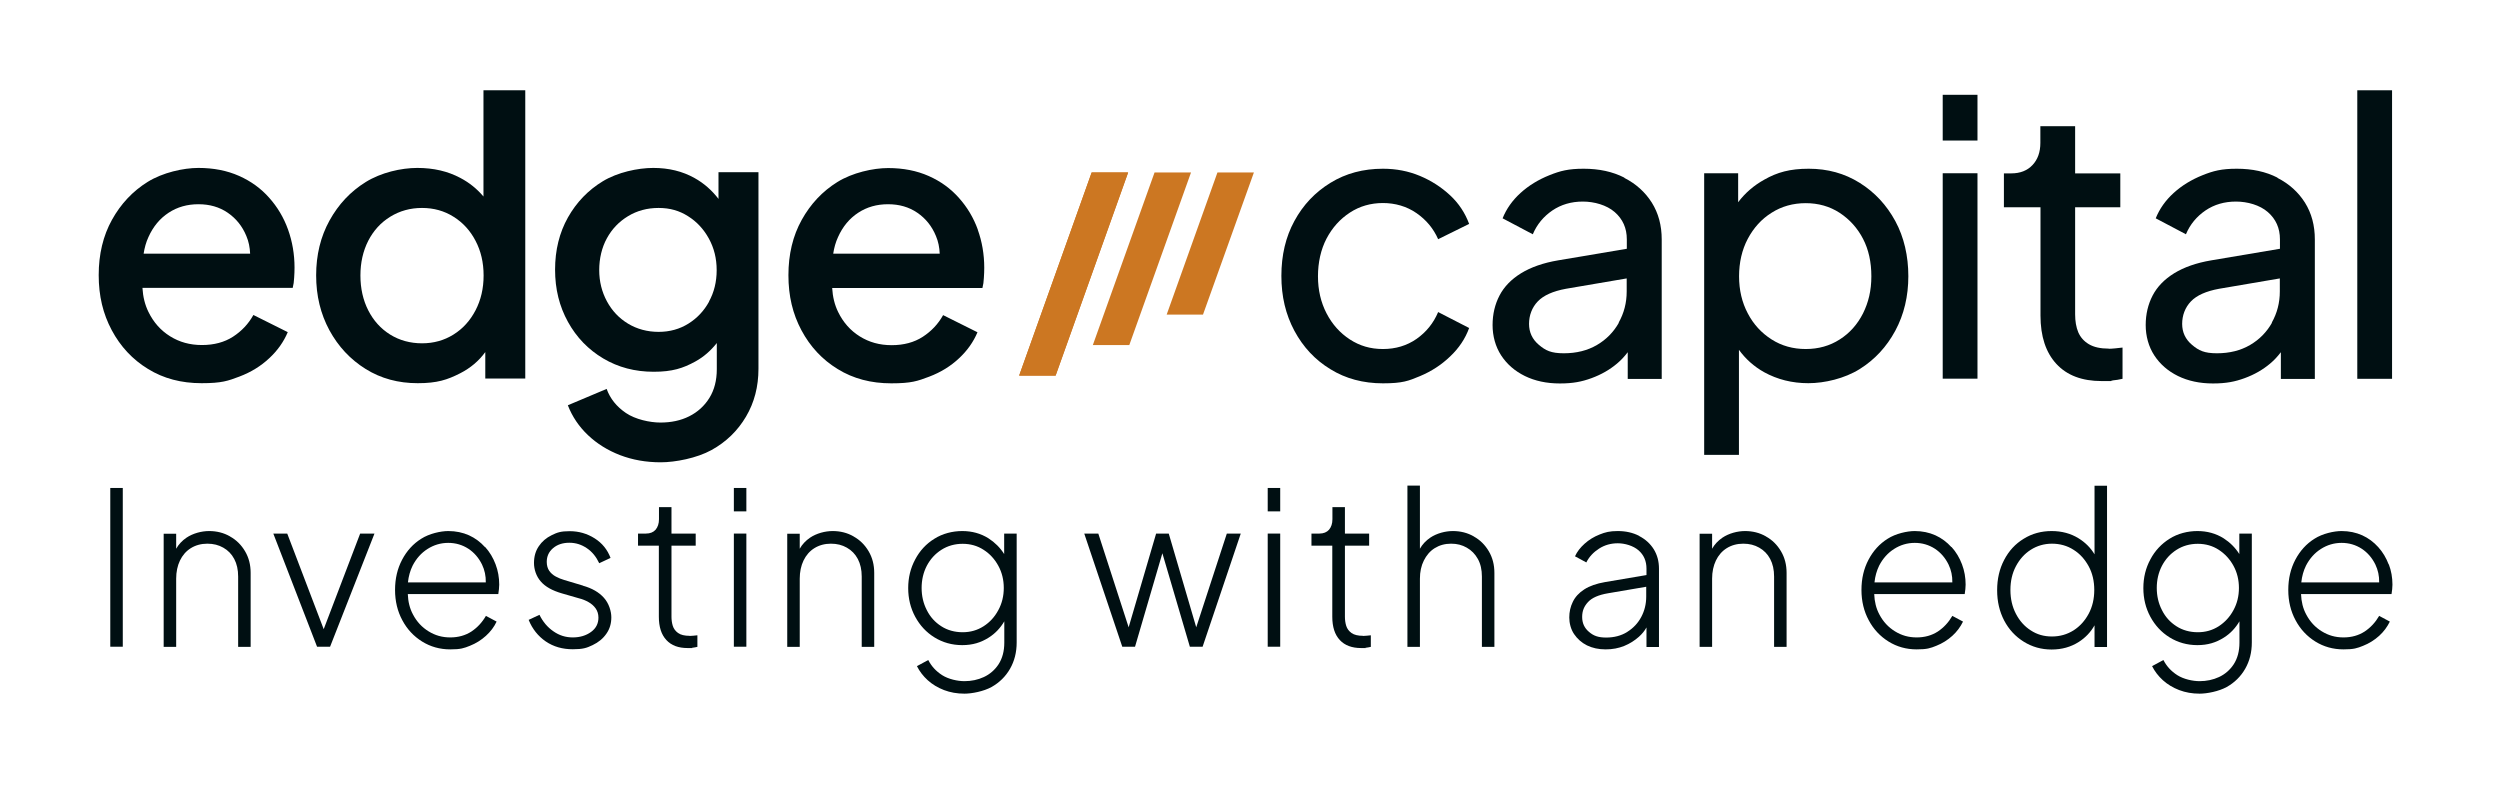 <svg width="250" height="79" viewBox="0 0 250 79" fill="none" xmlns="http://www.w3.org/2000/svg">
<path d="M12.278 48.797H11.028V64.672H12.278V48.797Z" fill="#000F12"/>
<path d="M22.995 53.637C22.37 53.278 21.667 53.105 20.912 53.105C20.156 53.105 19.297 53.331 18.646 53.77C18.216 54.062 17.865 54.434 17.617 54.873V53.371H16.367V64.686H17.617V57.865C17.617 57.187 17.747 56.575 17.995 56.056C18.242 55.538 18.607 55.112 19.076 54.82C19.544 54.527 20.104 54.368 20.729 54.368C21.354 54.368 21.862 54.501 22.331 54.767C22.799 55.033 23.164 55.405 23.424 55.897C23.685 56.389 23.815 56.974 23.815 57.652V64.686H25.065V57.293C25.065 56.482 24.883 55.764 24.505 55.126C24.128 54.487 23.633 53.996 23.008 53.65L22.995 53.637Z" fill="#000F12"/>
<path d="M32.37 62.917L28.724 53.357H27.331L31.706 64.672H33.008L37.448 53.357H36.016L32.37 62.917Z" fill="#000F12"/>
<path d="M48.502 54.714C48.047 54.208 47.513 53.809 46.901 53.53C46.276 53.251 45.586 53.105 44.83 53.105C44.075 53.105 42.929 53.357 42.122 53.876C41.315 54.381 40.677 55.086 40.208 55.977C39.739 56.867 39.505 57.865 39.505 58.995C39.505 60.125 39.752 61.136 40.234 62.026C40.716 62.931 41.38 63.635 42.213 64.154C43.047 64.672 43.984 64.938 45.026 64.938C46.067 64.938 46.393 64.819 46.992 64.579C47.591 64.34 48.125 64.007 48.593 63.582C49.049 63.17 49.414 62.691 49.661 62.159L48.593 61.588C48.216 62.239 47.734 62.758 47.135 63.157C46.536 63.542 45.833 63.742 45.026 63.742C44.218 63.742 43.515 63.542 42.851 63.13C42.2 62.731 41.679 62.173 41.302 61.455C40.976 60.856 40.807 60.165 40.781 59.407H49.83C49.856 59.234 49.883 59.075 49.895 58.915C49.908 58.756 49.922 58.609 49.922 58.463C49.922 57.758 49.804 57.08 49.557 56.429C49.31 55.777 48.971 55.206 48.515 54.7L48.502 54.714ZM41.263 56.562C41.627 55.857 42.122 55.299 42.747 54.9C43.372 54.501 44.062 54.288 44.817 54.288C45.573 54.288 46.237 54.487 46.836 54.873C47.422 55.259 47.877 55.791 48.203 56.455C48.463 57.001 48.593 57.586 48.58 58.237H40.794C40.859 57.625 41.015 57.067 41.263 56.562Z" fill="#000F12"/>
<path d="M58.282 58.556L56.42 57.998C56.133 57.918 55.847 57.798 55.574 57.652C55.3 57.506 55.079 57.306 54.922 57.08C54.766 56.854 54.675 56.549 54.675 56.19C54.675 55.631 54.883 55.179 55.3 54.82C55.717 54.461 56.264 54.275 56.928 54.275C57.592 54.275 58.152 54.461 58.685 54.82C59.219 55.179 59.623 55.684 59.922 56.322L61.055 55.791C60.743 54.966 60.222 54.315 59.467 53.836C58.712 53.358 57.878 53.118 56.967 53.118C56.055 53.118 55.717 53.251 55.17 53.517C54.623 53.783 54.193 54.155 53.881 54.621C53.555 55.099 53.399 55.658 53.399 56.296C53.399 56.934 53.62 57.626 54.076 58.144C54.532 58.676 55.235 59.062 56.199 59.341L57.904 59.833C58.243 59.913 58.555 60.045 58.842 60.205C59.128 60.364 59.376 60.577 59.558 60.83C59.74 61.083 59.844 61.402 59.844 61.761C59.844 62.359 59.597 62.838 59.102 63.197C58.607 63.556 57.995 63.742 57.279 63.742C56.563 63.742 55.925 63.542 55.339 63.13C54.753 62.731 54.285 62.173 53.946 61.481L52.865 61.987C53.23 62.891 53.803 63.609 54.571 64.141C55.352 64.672 56.251 64.925 57.279 64.925C58.308 64.925 58.672 64.792 59.258 64.513C59.844 64.234 60.3 63.861 60.639 63.37C60.977 62.891 61.133 62.346 61.133 61.734C61.133 61.122 60.886 60.325 60.391 59.779C59.897 59.221 59.193 58.822 58.295 58.57L58.282 58.556Z" fill="#000F12"/>
<path d="M68.958 63.582C68.463 63.582 68.073 63.489 67.812 63.303C67.552 63.117 67.37 62.877 67.278 62.585C67.187 62.292 67.148 61.986 67.148 61.667V54.567H69.57V53.357H67.148V50.711H65.898V51.921C65.898 52.36 65.781 52.706 65.56 52.972C65.338 53.224 65.013 53.357 64.596 53.357H63.802V54.567H65.885V61.667C65.885 62.691 66.132 63.462 66.64 64.007C67.148 64.553 67.851 64.805 68.763 64.805C69.674 64.805 69.023 64.805 69.218 64.779C69.414 64.752 69.583 64.725 69.739 64.686V63.529C69.648 63.542 69.518 63.556 69.349 63.569C69.179 63.582 69.049 63.595 68.945 63.595L68.958 63.582Z" fill="#000F12"/>
<path d="M74.636 53.357H73.386V64.672H74.636V53.357Z" fill="#000F12"/>
<path d="M74.636 48.797H73.386V51.137H74.636V48.797Z" fill="#000F12"/>
<path d="M85.351 53.637C84.726 53.278 84.023 53.105 83.268 53.105C82.513 53.105 81.653 53.331 81.002 53.77C80.573 54.062 80.221 54.434 79.974 54.873V53.371H78.724V64.686H79.974V57.865C79.974 57.187 80.104 56.575 80.351 56.056C80.599 55.538 80.963 55.112 81.432 54.82C81.901 54.527 82.461 54.368 83.086 54.368C83.711 54.368 84.218 54.501 84.687 54.767C85.156 55.033 85.52 55.405 85.781 55.897C86.041 56.389 86.172 56.974 86.172 57.652V64.686H87.422V57.293C87.422 56.482 87.239 55.764 86.862 55.126C86.484 54.487 85.989 53.996 85.364 53.65L85.351 53.637Z" fill="#000F12"/>
<path d="M100.417 55.405C100.013 54.767 99.492 54.248 98.854 53.836C98.073 53.344 97.201 53.105 96.224 53.105C95.247 53.105 94.258 53.357 93.438 53.876C92.617 54.381 91.979 55.073 91.523 55.937C91.055 56.801 90.82 57.758 90.82 58.809C90.82 59.859 91.055 60.816 91.523 61.681C91.992 62.545 92.63 63.236 93.451 63.742C94.271 64.247 95.195 64.513 96.224 64.513C97.253 64.513 98.086 64.26 98.88 63.755C99.531 63.343 100.039 62.798 100.43 62.133V64.26C100.43 65.124 100.234 65.842 99.857 66.427C99.479 66.999 98.984 67.425 98.385 67.704C97.787 67.983 97.135 68.116 96.445 68.116C95.755 68.116 94.844 67.917 94.219 67.518C93.594 67.119 93.138 66.614 92.826 66.002L91.693 66.614C91.953 67.132 92.318 67.611 92.773 68.023C93.229 68.435 93.776 68.767 94.401 69.007C95.026 69.246 95.703 69.366 96.445 69.366C97.188 69.366 98.359 69.14 99.154 68.701C99.935 68.262 100.56 67.651 101.003 66.879C101.445 66.108 101.667 65.231 101.667 64.247V53.357H100.417V55.405ZM99.831 61.016C99.466 61.694 98.984 62.226 98.359 62.625C97.734 63.024 97.044 63.223 96.263 63.223C95.482 63.223 94.74 63.024 94.128 62.625C93.503 62.226 93.021 61.694 92.682 61.016C92.331 60.338 92.162 59.593 92.162 58.795C92.162 57.998 92.331 57.253 92.682 56.575C93.034 55.91 93.516 55.378 94.141 54.98C94.766 54.581 95.482 54.381 96.263 54.381C97.044 54.381 97.747 54.581 98.359 54.98C98.984 55.378 99.466 55.91 99.831 56.575C100.195 57.24 100.378 57.984 100.378 58.795C100.378 59.606 100.195 60.351 99.831 61.016Z" fill="#000F12"/>
<path d="M119.623 62.731L116.875 53.357H115.612L112.865 62.731L109.831 53.357H108.425L112.227 64.672H113.503L116.237 55.325L118.985 64.672H120.261L124.076 53.357H122.683L119.623 62.731Z" fill="#000F12"/>
<path d="M128.021 53.357H126.771V64.672H128.021V53.357Z" fill="#000F12"/>
<path d="M128.021 48.797H126.771V51.137H128.021V48.797Z" fill="#000F12"/>
<path d="M136.302 63.582C135.807 63.582 135.416 63.489 135.156 63.303C134.896 63.117 134.713 62.877 134.622 62.585C134.531 62.292 134.492 61.986 134.492 61.667V54.567H136.914V53.357H134.492V50.711H133.242V51.921C133.242 52.36 133.125 52.706 132.903 52.972C132.682 53.224 132.356 53.357 131.94 53.357H131.146V54.567H133.229V61.667C133.229 62.691 133.476 63.462 133.984 64.007C134.479 64.539 135.195 64.805 136.106 64.805C137.018 64.805 136.367 64.805 136.562 64.779C136.757 64.752 136.927 64.725 137.083 64.686V63.529C136.992 63.542 136.862 63.556 136.692 63.569C136.523 63.582 136.393 63.595 136.289 63.595L136.302 63.582Z" fill="#000F12"/>
<path d="M147.37 53.636C146.745 53.278 146.042 53.105 145.286 53.105C144.531 53.105 143.672 53.331 143.021 53.769C142.591 54.062 142.24 54.434 141.992 54.873V48.557H140.742V64.686H141.992V57.865C141.992 57.187 142.122 56.575 142.383 56.056C142.643 55.538 142.995 55.112 143.464 54.82C143.932 54.527 144.479 54.368 145.104 54.368C145.729 54.368 146.211 54.501 146.68 54.767C147.148 55.033 147.513 55.405 147.786 55.897C148.06 56.389 148.19 56.974 148.19 57.652V64.686H149.44V57.293C149.44 56.482 149.258 55.764 148.88 55.126C148.503 54.487 148.008 53.995 147.383 53.65L147.37 53.636Z" fill="#000F12"/>
<path d="M163.906 53.583C163.281 53.264 162.578 53.105 161.771 53.105C160.963 53.105 160.521 53.224 159.961 53.45C159.388 53.676 158.893 53.982 158.463 54.368C158.034 54.754 157.708 55.166 157.5 55.631L158.632 56.243C158.919 55.671 159.349 55.219 159.909 54.86C160.468 54.501 161.093 54.328 161.784 54.328C162.474 54.328 163.32 54.567 163.854 55.033C164.388 55.498 164.648 56.11 164.648 56.867V57.506L160.494 58.21C159.648 58.357 158.958 58.596 158.424 58.942C157.89 59.287 157.513 59.7 157.278 60.192C157.044 60.67 156.927 61.189 156.927 61.747C156.927 62.306 157.083 62.931 157.409 63.409C157.734 63.888 158.164 64.273 158.698 64.539C159.244 64.805 159.856 64.938 160.56 64.938C161.263 64.938 161.862 64.819 162.422 64.593C162.981 64.367 163.476 64.047 163.893 63.675C164.218 63.383 164.466 63.077 164.648 62.744V64.699H165.898V56.881C165.898 56.136 165.729 55.498 165.377 54.926C165.026 54.368 164.544 53.929 163.932 53.61L163.906 53.583ZM162.721 63.197C162.122 63.569 161.419 63.755 160.612 63.755C159.804 63.755 159.336 63.569 158.893 63.183C158.437 62.798 158.216 62.306 158.216 61.694C158.216 61.082 158.411 60.63 158.802 60.205C159.192 59.779 159.856 59.487 160.807 59.327L164.622 58.676V59.66C164.622 60.404 164.453 61.082 164.127 61.694C163.802 62.306 163.333 62.811 162.734 63.183L162.721 63.197Z" fill="#000F12"/>
<path d="M176.589 53.637C175.964 53.278 175.26 53.105 174.505 53.105C173.75 53.105 172.891 53.331 172.24 53.77C171.81 54.062 171.458 54.434 171.211 54.873V53.371H169.961V64.686H171.211V57.865C171.211 57.187 171.341 56.575 171.589 56.056C171.836 55.538 172.201 55.112 172.669 54.82C173.138 54.527 173.698 54.368 174.323 54.368C174.948 54.368 175.456 54.501 175.924 54.767C176.393 55.033 176.758 55.405 177.018 55.897C177.279 56.389 177.409 56.974 177.409 57.652V64.686H178.659V57.293C178.659 56.482 178.477 55.764 178.099 55.126C177.721 54.487 177.227 53.996 176.602 53.65L176.589 53.637Z" fill="#000F12"/>
<path d="M195.143 54.714C194.687 54.208 194.153 53.809 193.541 53.53C192.916 53.251 192.226 53.105 191.471 53.105C190.716 53.105 189.57 53.357 188.763 53.876C187.955 54.381 187.317 55.086 186.849 55.977C186.38 56.867 186.146 57.865 186.146 58.995C186.146 60.125 186.393 61.136 186.875 62.026C187.356 62.931 188.021 63.635 188.854 64.154C189.687 64.672 190.625 64.938 191.666 64.938C192.708 64.938 193.034 64.819 193.632 64.579C194.231 64.34 194.765 64.007 195.234 63.582C195.69 63.17 196.041 62.691 196.302 62.159L195.234 61.588C194.856 62.239 194.375 62.758 193.776 63.157C193.177 63.542 192.474 63.742 191.666 63.742C190.859 63.742 190.156 63.542 189.492 63.13C188.841 62.731 188.32 62.173 187.942 61.455C187.617 60.856 187.448 60.165 187.422 59.407H196.471C196.497 59.234 196.523 59.075 196.536 58.915C196.549 58.756 196.562 58.609 196.562 58.463C196.562 57.758 196.445 57.08 196.198 56.429C195.95 55.777 195.612 55.206 195.156 54.7L195.143 54.714ZM187.916 56.562C188.281 55.857 188.776 55.299 189.401 54.9C190.026 54.501 190.716 54.288 191.471 54.288C192.226 54.288 192.89 54.487 193.489 54.873C194.075 55.259 194.531 55.791 194.856 56.455C195.117 57.001 195.247 57.586 195.234 58.237H187.448C187.513 57.625 187.669 57.067 187.916 56.562Z" fill="#000F12"/>
<path d="M209.453 55.432C209.063 54.78 208.529 54.248 207.865 53.836C207.071 53.344 206.172 53.105 205.157 53.105C204.141 53.105 203.203 53.357 202.37 53.876C201.537 54.381 200.886 55.086 200.417 55.99C199.948 56.881 199.714 57.891 199.714 59.022C199.714 60.152 199.948 61.149 200.417 62.053C200.886 62.944 201.537 63.649 202.37 64.167C203.203 64.686 204.128 64.952 205.157 64.952C206.185 64.952 207.084 64.699 207.878 64.194C208.542 63.768 209.076 63.21 209.453 62.532V64.699H210.703V48.571H209.453V55.458V55.432ZM208.868 61.375C208.49 62.08 207.982 62.638 207.357 63.037C206.719 63.436 206.003 63.649 205.196 63.649C204.388 63.649 203.698 63.449 203.073 63.037C202.448 62.638 201.953 62.08 201.589 61.375C201.224 60.67 201.042 59.886 201.042 58.995C201.042 58.104 201.224 57.32 201.589 56.628C201.953 55.937 202.448 55.378 203.073 54.98C203.698 54.581 204.414 54.368 205.196 54.368C205.977 54.368 206.719 54.567 207.357 54.98C207.995 55.378 208.49 55.937 208.868 56.628C209.245 57.32 209.427 58.117 209.427 58.995C209.427 59.873 209.245 60.67 208.868 61.375Z" fill="#000F12"/>
<path d="M223.932 55.405C223.529 54.767 223.008 54.248 222.37 53.836C221.589 53.344 220.716 53.105 219.74 53.105C218.763 53.105 217.773 53.357 216.953 53.876C216.146 54.381 215.495 55.073 215.039 55.937C214.57 56.801 214.336 57.758 214.336 58.809C214.336 59.859 214.57 60.816 215.039 61.681C215.508 62.545 216.146 63.236 216.966 63.742C217.786 64.247 218.711 64.513 219.74 64.513C220.768 64.513 221.602 64.26 222.396 63.755C223.047 63.343 223.555 62.798 223.945 62.133V64.26C223.945 65.124 223.75 65.842 223.372 66.427C222.995 66.999 222.5 67.425 221.901 67.704C221.302 67.983 220.651 68.116 219.961 68.116C219.271 68.116 218.359 67.917 217.734 67.518C217.109 67.119 216.654 66.614 216.341 66.002L215.208 66.614C215.469 67.132 215.833 67.611 216.289 68.023C216.745 68.435 217.292 68.767 217.917 69.007C218.542 69.246 219.219 69.366 219.961 69.366C220.703 69.366 221.875 69.14 222.669 68.701C223.451 68.262 224.076 67.651 224.518 66.879C224.961 66.108 225.182 65.231 225.182 64.247V53.357H223.932V55.405ZM223.346 61.016C222.982 61.694 222.487 62.226 221.875 62.625C221.25 63.024 220.56 63.223 219.779 63.223C218.997 63.223 218.255 63.024 217.643 62.625C217.018 62.226 216.536 61.694 216.198 61.016C215.846 60.338 215.677 59.593 215.677 58.795C215.677 57.998 215.846 57.253 216.198 56.575C216.549 55.91 217.031 55.378 217.656 54.98C218.281 54.581 218.997 54.381 219.779 54.381C220.56 54.381 221.263 54.581 221.875 54.98C222.487 55.378 222.982 55.91 223.346 56.575C223.711 57.24 223.893 57.984 223.893 58.795C223.893 59.606 223.711 60.351 223.346 61.016Z" fill="#000F12"/>
<path d="M238.867 56.442C238.62 55.791 238.281 55.219 237.826 54.714C237.37 54.208 236.836 53.809 236.224 53.53C235.599 53.251 234.909 53.105 234.154 53.105C233.398 53.105 232.253 53.357 231.445 53.876C230.638 54.381 230 55.086 229.531 55.977C229.063 56.867 228.828 57.865 228.828 58.995C228.828 60.125 229.076 61.136 229.557 62.026C230.039 62.931 230.703 63.635 231.536 64.154C232.37 64.672 233.307 64.938 234.349 64.938C235.391 64.938 235.716 64.819 236.315 64.579C236.914 64.34 237.448 64.007 237.917 63.582C238.372 63.17 238.724 62.691 238.984 62.159L237.917 61.588C237.539 62.239 237.057 62.758 236.458 63.157C235.859 63.542 235.156 63.742 234.349 63.742C233.542 63.742 232.839 63.542 232.174 63.13C231.523 62.731 231.003 62.173 230.625 61.455C230.299 60.856 230.13 60.165 230.104 59.407H239.154C239.18 59.234 239.206 59.075 239.219 58.915C239.232 58.756 239.245 58.609 239.245 58.463C239.245 57.758 239.128 57.08 238.88 56.429L238.867 56.442ZM230.599 56.562C230.964 55.857 231.458 55.299 232.083 54.9C232.708 54.501 233.398 54.288 234.154 54.288C234.909 54.288 235.573 54.487 236.172 54.873C236.758 55.259 237.214 55.791 237.539 56.455C237.799 57.001 237.93 57.586 237.917 58.237H230.13C230.195 57.625 230.352 57.067 230.599 56.562Z" fill="#000F12"/>
<path d="M26.927 19.785C26.107 18.854 25.105 18.123 23.907 17.591C22.709 17.059 21.355 16.793 19.844 16.793C18.334 16.793 16.263 17.258 14.766 18.189C13.269 19.12 12.084 20.383 11.198 21.979C10.313 23.574 9.87 25.422 9.87 27.51C9.87 29.597 10.3 31.379 11.172 33.014C12.045 34.65 13.255 35.953 14.805 36.897C16.355 37.854 18.138 38.319 20.157 38.319C22.175 38.319 22.787 38.093 23.946 37.655C25.105 37.216 26.094 36.604 26.927 35.82C27.761 35.048 28.373 34.171 28.776 33.214L25.339 31.498C24.844 32.389 24.167 33.107 23.308 33.666C22.448 34.224 21.407 34.503 20.196 34.503C18.985 34.503 17.943 34.211 17.006 33.626C16.068 33.041 15.352 32.23 14.844 31.193C14.492 30.475 14.297 29.677 14.245 28.786H29.271C29.349 28.48 29.401 28.148 29.414 27.789C29.44 27.43 29.453 27.084 29.453 26.765C29.453 25.422 29.232 24.146 28.802 22.949C28.373 21.752 27.735 20.689 26.914 19.771L26.927 19.785ZM14.844 23.707C15.313 22.657 15.99 21.846 16.862 21.274C17.735 20.702 18.724 20.423 19.844 20.423C20.964 20.423 21.94 20.702 22.774 21.274C23.607 21.846 24.232 22.617 24.636 23.601C24.87 24.146 24.987 24.744 25.013 25.369H14.362C14.454 24.771 14.61 24.212 14.844 23.707Z" fill="#000F12"/>
<path d="M48.347 19.652C47.709 18.894 46.941 18.269 46.029 17.79C44.779 17.125 43.36 16.793 41.732 16.793C40.105 16.793 38.1 17.258 36.576 18.202C35.053 19.146 33.855 20.423 32.956 22.045C32.058 23.667 31.615 25.502 31.615 27.536C31.615 29.571 32.058 31.392 32.943 33.028C33.829 34.65 35.027 35.939 36.563 36.897C38.1 37.854 39.831 38.319 41.772 38.319C43.712 38.319 44.727 37.987 46.029 37.322C47.045 36.804 47.878 36.099 48.529 35.208V37.854H52.527V9.028H48.347V19.652ZM47.553 31.033C47.019 32.057 46.29 32.868 45.352 33.453C44.415 34.038 43.373 34.331 42.201 34.331C41.029 34.331 39.949 34.038 39.011 33.453C38.074 32.868 37.344 32.057 36.824 31.033C36.303 30.009 36.042 28.839 36.042 27.549C36.042 26.26 36.303 25.103 36.824 24.079C37.344 23.069 38.074 22.258 39.024 21.673C39.975 21.088 41.029 20.795 42.201 20.795C43.373 20.795 44.428 21.088 45.352 21.673C46.29 22.258 47.019 23.055 47.553 24.079C48.087 25.09 48.36 26.247 48.36 27.549C48.36 28.853 48.087 30.009 47.553 31.033Z" fill="#000F12"/>
<path d="M71.862 19.904C71.185 19.027 70.391 18.322 69.453 17.803C68.242 17.125 66.875 16.793 65.326 16.793C63.776 16.793 61.758 17.232 60.286 18.123C58.815 19.013 57.656 20.223 56.797 21.739C55.938 23.268 55.508 25.01 55.508 26.965C55.508 28.919 55.938 30.634 56.797 32.19C57.656 33.745 58.828 34.955 60.325 35.846C61.823 36.737 63.503 37.176 65.365 37.176C67.227 37.176 68.294 36.83 69.531 36.152C70.378 35.687 71.081 35.062 71.68 34.304V36.923C71.68 38.04 71.432 38.998 70.938 39.795C70.443 40.593 69.766 41.205 68.919 41.63C68.073 42.056 67.109 42.255 66.042 42.255C64.974 42.255 63.529 41.936 62.591 41.298C61.654 40.66 61.016 39.862 60.664 38.891L56.784 40.526C57.227 41.67 57.904 42.667 58.802 43.518C59.7 44.369 60.768 45.034 62.005 45.513C63.255 45.991 64.609 46.23 66.068 46.23C67.526 46.23 69.674 45.818 71.146 45.007C72.617 44.196 73.763 43.079 74.596 41.67C75.43 40.261 75.846 38.665 75.846 36.883V17.218H71.849V19.864L71.862 19.904ZM70.912 30.156C70.404 31.086 69.713 31.818 68.841 32.363C67.969 32.908 66.979 33.187 65.859 33.187C64.74 33.187 63.698 32.908 62.8 32.363C61.901 31.818 61.198 31.073 60.69 30.129C60.182 29.185 59.922 28.148 59.922 27.004C59.922 25.861 60.182 24.744 60.69 23.827C61.198 22.896 61.901 22.165 62.8 21.619C63.698 21.074 64.713 20.795 65.859 20.795C67.005 20.795 67.943 21.074 68.802 21.619C69.674 22.165 70.365 22.909 70.885 23.853C71.406 24.797 71.667 25.848 71.667 27.018C71.667 28.188 71.406 29.238 70.898 30.156H70.912Z" fill="#000F12"/>
<path d="M97.787 22.976C97.357 21.779 96.719 20.715 95.899 19.798C95.079 18.867 94.076 18.136 92.878 17.604C91.68 17.072 90.326 16.806 88.816 16.806C87.305 16.806 85.235 17.271 83.738 18.202C82.24 19.133 81.055 20.396 80.17 21.992C79.284 23.587 78.842 25.435 78.842 27.523C78.842 29.61 79.272 31.392 80.144 33.027C81.016 34.663 82.227 35.966 83.777 36.91C85.326 37.867 87.11 38.333 89.128 38.333C91.147 38.333 91.758 38.106 92.917 37.668C94.076 37.229 95.066 36.617 95.899 35.833C96.732 35.062 97.344 34.184 97.748 33.227L94.311 31.512C93.816 32.403 93.139 33.12 92.279 33.679C91.42 34.237 90.378 34.517 89.167 34.517C87.956 34.517 86.915 34.224 85.977 33.639C85.04 33.054 84.324 32.243 83.816 31.206C83.464 30.488 83.269 29.69 83.217 28.799H98.243C98.321 28.493 98.373 28.161 98.386 27.802C98.412 27.443 98.425 27.097 98.425 26.778C98.425 25.435 98.204 24.159 97.774 22.962L97.787 22.976ZM83.803 23.707C84.272 22.656 84.949 21.845 85.821 21.274C86.693 20.702 87.683 20.423 88.803 20.423C89.922 20.423 90.899 20.702 91.732 21.274C92.566 21.845 93.191 22.616 93.594 23.601C93.829 24.146 93.946 24.744 93.972 25.369H83.321C83.412 24.77 83.568 24.212 83.803 23.707Z" fill="#000F12"/>
<path d="M120.3 31.459L125.391 17.245H121.745L116.667 31.459H120.3Z" fill="#CC7722"/>
<path d="M112.93 34.504L119.102 17.245H115.456L109.284 34.504H112.93Z" fill="#CC7722"/>
<path d="M101.914 37.562L109.167 17.245H112.813L105.56 37.562H101.914Z" fill="#CC7722"/>
<path d="M101.914 37.562L109.167 17.245H112.813L105.56 37.562H101.914Z" fill="#CC7722"/>
<path d="M134.987 21.261C135.963 20.622 137.07 20.303 138.294 20.303C139.518 20.303 140.677 20.636 141.653 21.314C142.63 21.992 143.346 22.856 143.815 23.92L146.914 22.391C146.51 21.3 145.885 20.343 145.013 19.532C144.14 18.721 143.138 18.07 141.992 17.591C140.846 17.112 139.622 16.873 138.294 16.873C136.328 16.873 134.583 17.338 133.047 18.282C131.51 19.226 130.312 20.489 129.44 22.098C128.567 23.694 128.138 25.529 128.138 27.59C128.138 29.65 128.567 31.445 129.44 33.081C130.312 34.703 131.51 35.993 133.047 36.923C134.57 37.867 136.328 38.333 138.294 38.333C140.26 38.333 140.846 38.093 141.992 37.615C143.138 37.136 144.14 36.485 145.013 35.647C145.885 34.822 146.523 33.879 146.914 32.801L143.815 31.206C143.346 32.323 142.617 33.214 141.653 33.892C140.677 34.57 139.557 34.902 138.294 34.902C137.031 34.902 135.976 34.583 134.987 33.945C134.01 33.307 133.229 32.443 132.656 31.339C132.083 30.235 131.797 28.999 131.797 27.629C131.797 26.26 132.083 24.944 132.656 23.853C133.229 22.763 134.01 21.899 134.987 21.261Z" fill="#000F12"/>
<path d="M162.435 17.764C161.263 17.165 159.909 16.873 158.372 16.873C156.836 16.873 156.029 17.085 154.935 17.524C153.841 17.963 152.878 18.548 152.057 19.293C151.237 20.037 150.638 20.888 150.26 21.832L153.281 23.428C153.698 22.431 154.362 21.646 155.234 21.048C156.12 20.45 157.135 20.157 158.281 20.157C159.427 20.157 160.664 20.503 161.471 21.207C162.279 21.912 162.682 22.816 162.682 23.933V24.877L155.82 26.034C154.323 26.286 153.086 26.725 152.109 27.323C151.12 27.935 150.404 28.68 149.948 29.557C149.492 30.435 149.258 31.419 149.258 32.509C149.258 33.599 149.544 34.663 150.117 35.541C150.69 36.418 151.484 37.109 152.487 37.601C153.49 38.093 154.661 38.346 155.977 38.346C157.292 38.346 158.177 38.173 159.154 37.814C160.13 37.455 160.964 36.977 161.693 36.365C162.109 36.019 162.461 35.634 162.773 35.221V37.894H166.172V23.946C166.172 22.55 165.846 21.327 165.182 20.263C164.518 19.213 163.607 18.389 162.435 17.79V17.764ZM161.888 32.27C161.354 33.214 160.625 33.958 159.687 34.503C158.75 35.049 157.656 35.328 156.38 35.328C155.104 35.328 154.557 35.049 153.893 34.49C153.229 33.932 152.904 33.227 152.904 32.389C152.904 31.552 153.19 30.754 153.776 30.142C154.362 29.531 155.299 29.119 156.589 28.879L162.669 27.842V29.145C162.669 30.289 162.396 31.326 161.862 32.27H161.888Z" fill="#000F12"/>
<path d="M185.964 18.282C184.453 17.338 182.761 16.873 180.873 16.873C178.985 16.873 177.722 17.232 176.433 17.963C175.378 18.548 174.506 19.306 173.815 20.223V17.325H170.417V45.486H173.894V34.982C174.558 35.899 175.391 36.644 176.407 37.216C177.735 37.947 179.206 38.319 180.834 38.319C182.461 38.319 184.453 37.854 185.964 36.91C187.474 35.966 188.659 34.689 189.532 33.067C190.404 31.445 190.834 29.623 190.834 27.616C190.834 25.608 190.404 23.72 189.532 22.111C188.659 20.502 187.474 19.226 185.964 18.282ZM186.302 31.339C185.743 32.442 184.961 33.32 183.972 33.945C182.982 34.583 181.849 34.902 180.573 34.902C179.297 34.902 178.164 34.583 177.162 33.945C176.159 33.306 175.352 32.442 174.779 31.339C174.193 30.235 173.907 28.999 173.907 27.629C173.907 26.26 174.193 24.983 174.779 23.88C175.365 22.776 176.159 21.898 177.162 21.274C178.164 20.635 179.31 20.316 180.573 20.316C181.836 20.316 182.969 20.635 183.972 21.287C184.961 21.938 185.743 22.803 186.302 23.88C186.862 24.957 187.136 26.206 187.136 27.629C187.136 29.052 186.849 30.235 186.302 31.339Z" fill="#000F12"/>
<path d="M197.748 17.325H194.271V37.867H197.748V17.325Z" fill="#000F12"/>
<path d="M197.748 9.48H194.271V14.054H197.748V9.48Z" fill="#000F12"/>
<path d="M210.872 34.862C210.052 34.862 209.388 34.716 208.893 34.423C208.398 34.131 208.047 33.732 207.826 33.227C207.617 32.722 207.513 32.123 207.513 31.432V20.729H212.031V17.338H207.513V12.618H204.036V14.293C204.036 15.211 203.776 15.942 203.255 16.5C202.734 17.059 202.018 17.338 201.133 17.338H200.391V20.729H204.049V31.552C204.049 33.639 204.583 35.248 205.638 36.391C206.693 37.535 208.203 38.107 210.169 38.107C212.135 38.107 210.781 38.093 211.172 38.053C211.576 38.014 211.927 37.96 212.253 37.88V34.756C212.031 34.782 211.784 34.809 211.523 34.836C211.263 34.862 211.042 34.876 210.872 34.876V34.862Z" fill="#000F12"/>
<path d="M227.747 17.763C226.576 17.165 225.221 16.873 223.685 16.873C222.148 16.873 221.341 17.085 220.247 17.524C219.154 17.963 218.19 18.548 217.37 19.293C216.549 20.037 215.951 20.888 215.573 21.832L218.594 23.427C219.01 22.43 219.674 21.646 220.547 21.047C221.432 20.449 222.448 20.157 223.594 20.157C224.74 20.157 225.977 20.502 226.784 21.207C227.591 21.912 227.995 22.816 227.995 23.933V24.877L221.133 26.034C219.635 26.286 218.398 26.725 217.422 27.323C216.432 27.935 215.716 28.68 215.26 29.557C214.805 30.435 214.57 31.419 214.57 32.509C214.57 33.599 214.857 34.663 215.43 35.54C216.003 36.418 216.797 37.109 217.799 37.601C218.802 38.093 219.974 38.346 221.289 38.346C222.604 38.346 223.49 38.173 224.466 37.814C225.443 37.455 226.276 36.976 227.005 36.365C227.422 36.019 227.773 35.633 228.086 35.221V37.894H231.484V23.946C231.484 22.55 231.159 21.327 230.495 20.263C229.831 19.213 228.919 18.388 227.747 17.79V17.763ZM227.201 32.269C226.667 33.214 225.937 33.958 225 34.503C224.062 35.048 222.969 35.328 221.693 35.328C220.417 35.328 219.87 35.048 219.206 34.49C218.542 33.931 218.216 33.227 218.216 32.389C218.216 31.552 218.503 30.754 219.089 30.142C219.674 29.53 220.612 29.118 221.901 28.879L227.982 27.842V29.145C227.982 30.288 227.708 31.325 227.174 32.269H227.201Z" fill="#000F12"/>
<path d="M239.206 9.028H235.729V37.881H239.206V9.028Z" fill="#000F12"/>
</svg>
